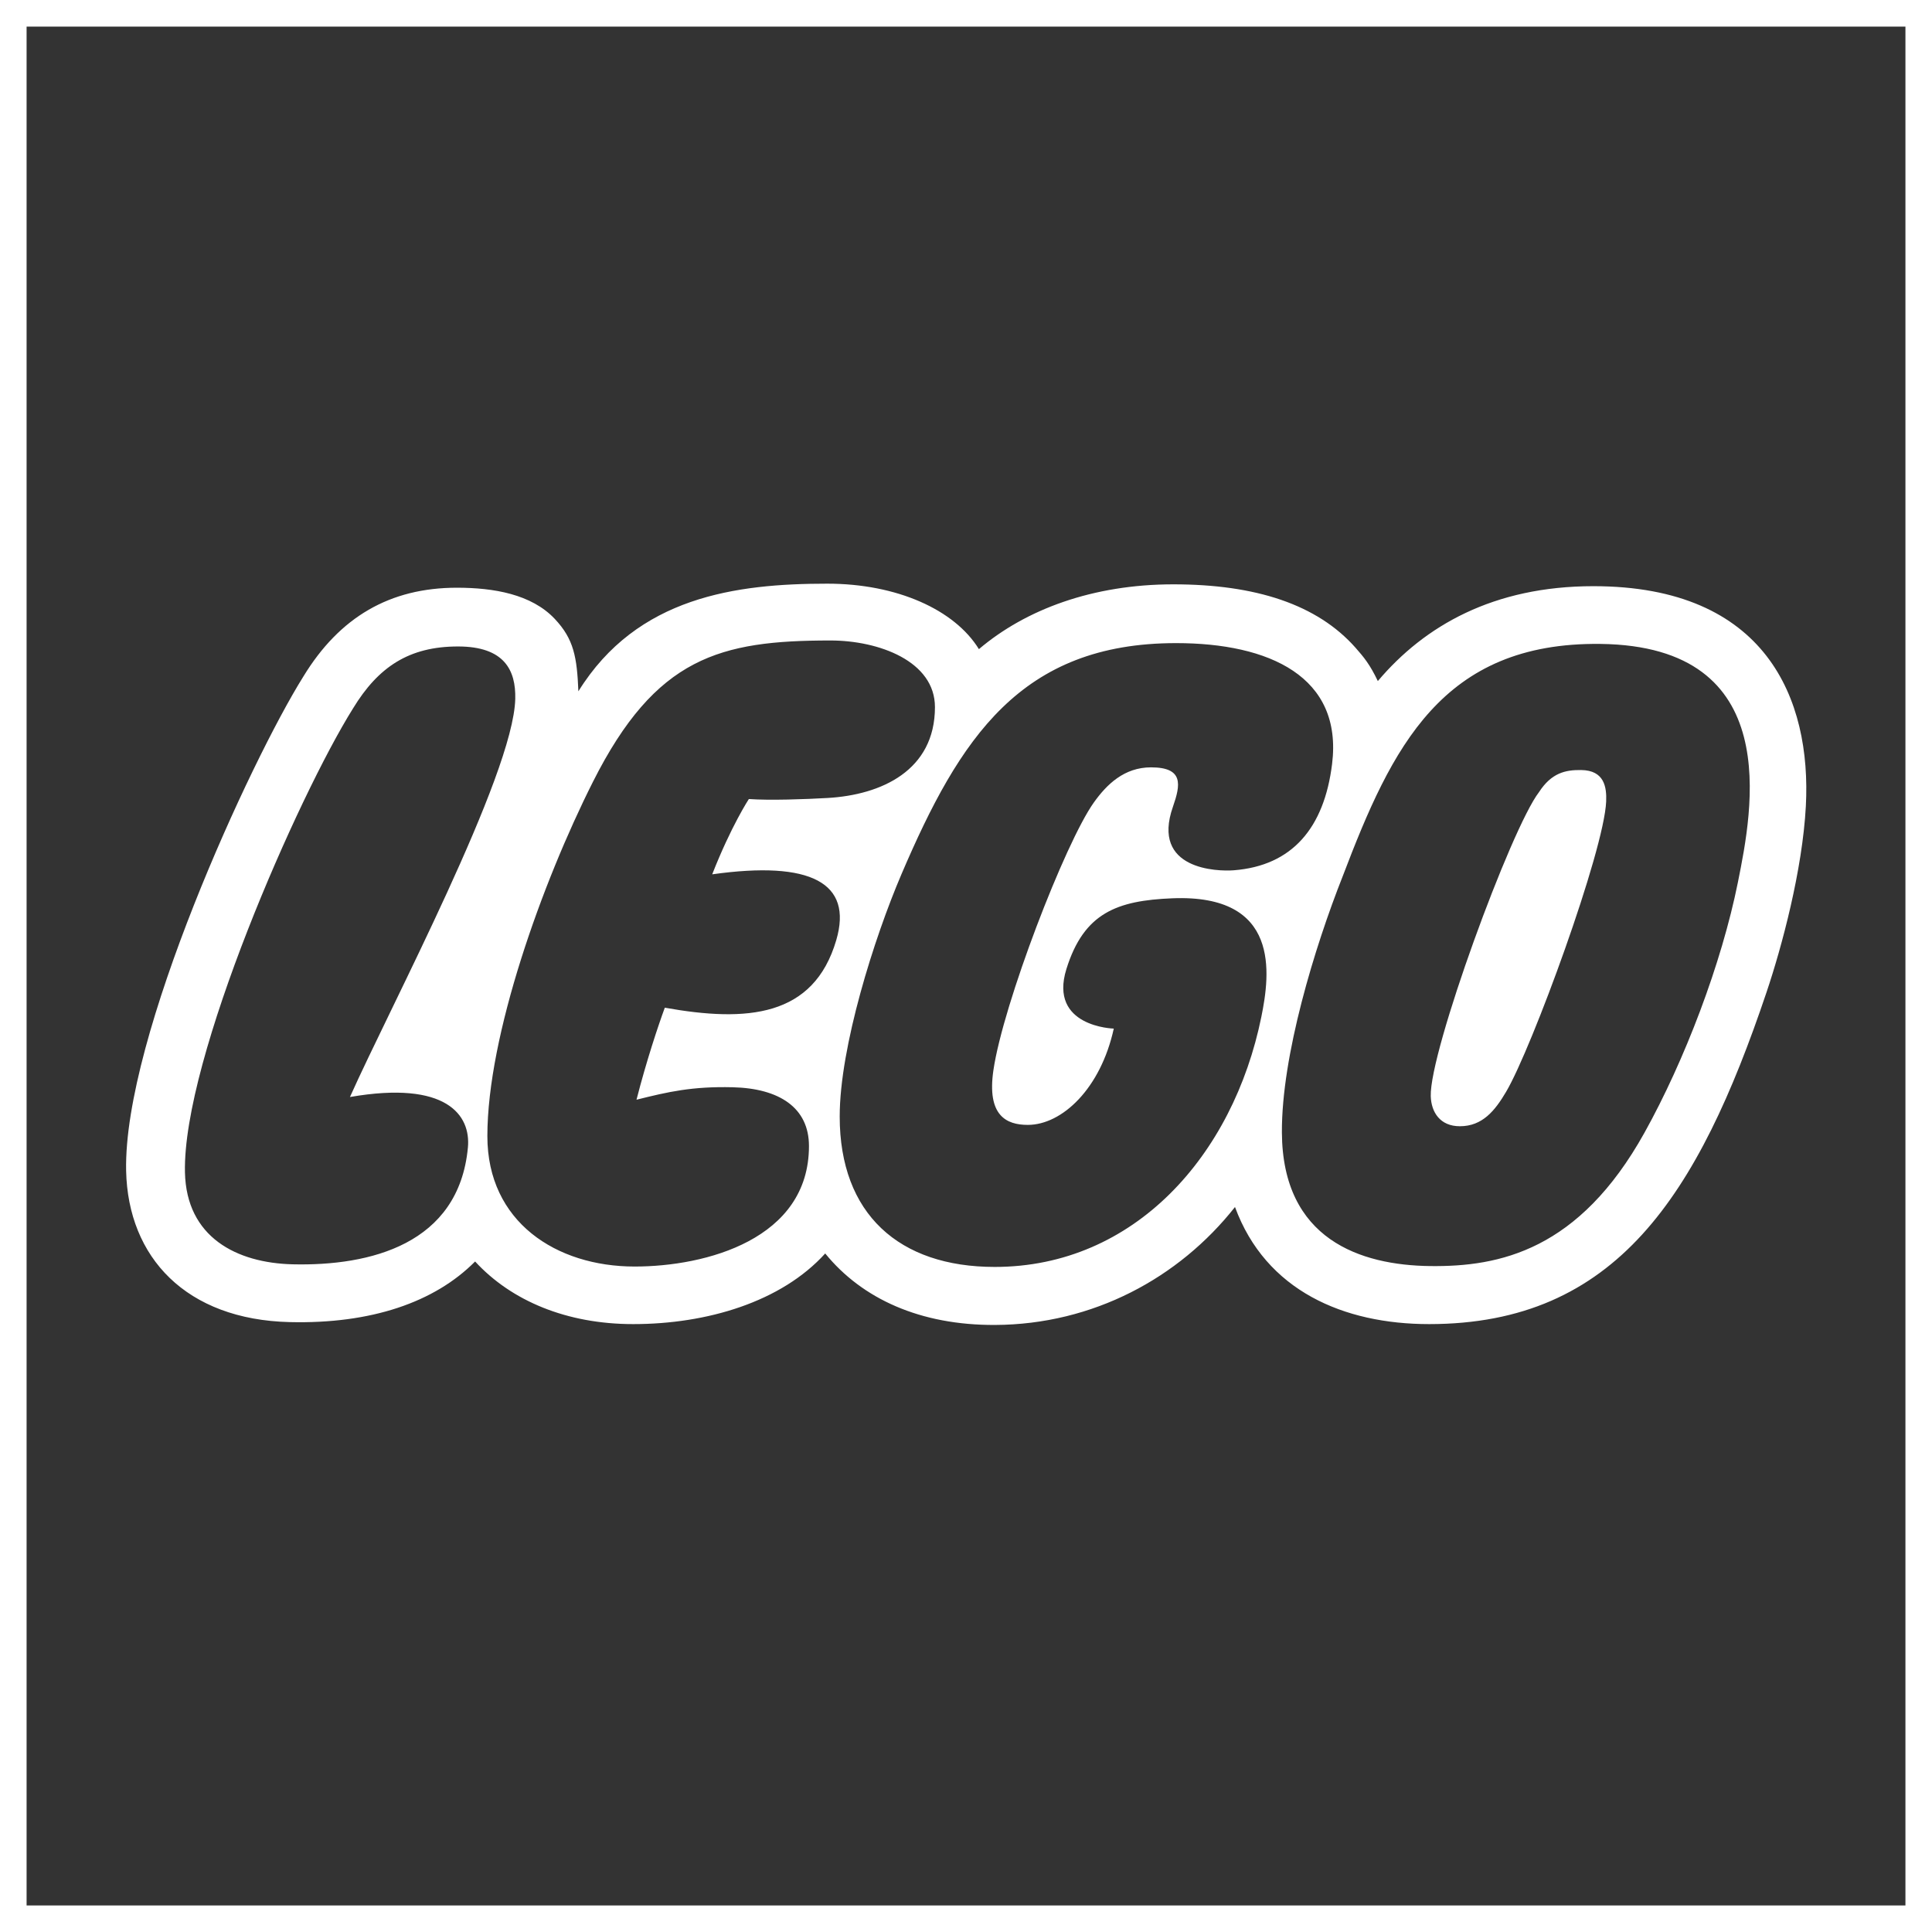 <svg width="650" height="650" viewBox="0 0 650 650" fill="none" xmlns="http://www.w3.org/2000/svg">
<rect x="0" y="0" width="650" height="650" fill="#333333" stroke="none"/>
<path d="M0 0V650H650V0H0ZM641.062 8.953V641.071H8.946V8.953H641.06H641.062Z" fill="white"/>
<path d="M536.074 197.214C502.48 197.214 479.269 210.531 463.558 229.138C460.902 223.571 458.884 221.131 456.046 217.915C443.182 203.377 422.506 196.594 394.755 196.594C367.642 196.594 345.037 205.061 329.343 218.397C321.192 205.143 301.766 196.37 278.339 196.37C247.731 196.37 214.38 200.699 194.591 232.582C194.115 221.103 193.078 215.027 186.626 208.198C178.783 199.896 166.092 197.732 153.729 197.732C131.201 197.732 114.265 207.573 102.061 227.61C84.363 255.875 41.468 348.873 42.435 393.919C43.063 423.013 62.583 443.98 97.516 444.807C124.812 445.462 146.22 438.161 159.843 424.412C172.064 437.694 190.711 445.481 213.023 445.481C237.868 445.481 262.865 438.019 277.633 421.715C290.071 436.995 309.641 445.888 334.813 445.765C367.719 445.604 396.622 429.998 415.5 406.085C425.859 434.281 452.119 445.481 480.811 445.481C543.683 445.481 571.291 402.242 594.309 333.889C599.493 318.495 606.413 292.784 607.559 271.188C609.453 235.238 594.246 197.214 536.074 197.214ZM117.736 369.078C150.266 363.428 158.444 375.187 157.422 386.079C154.352 418.681 124.442 425.974 98.47 425.364C79.634 424.906 62.698 416.284 62.224 394.416C61.399 356.159 100.418 267.651 118.786 238.314C127.271 224.386 137.608 217.497 154.092 217.497C169.712 217.497 173.583 225.518 173.353 235.126C172.738 260.758 131.325 338.654 117.736 369.078ZM223.668 339.029C221.516 344.854 217.445 357.053 214.147 369.987C224.824 367.317 232.832 365.465 246.549 365.795C262.177 366.18 272.167 372.655 272.167 385.579C272.167 416.911 237.537 426.112 213.515 426.112C187.139 426.112 163.97 411.093 163.97 382.249C163.97 348.437 182.301 297.163 199.504 263.005C220.628 221.059 242.211 215.484 279.391 215.484C295.726 215.484 314.553 222.472 314.553 237.901C314.553 259.281 296.437 267.435 278.478 268.468C270.81 268.908 259.004 269.33 251.942 268.829C251.942 268.829 245.966 277.933 239.615 294.159C272.873 289.477 286.976 297.026 281.362 316.264C273.763 342.254 251.245 343.965 223.668 339.029ZM387.247 258.167C378.254 258.167 372.371 263.863 367.995 270.013C358.355 283.551 337.469 337.8 334.218 360.086C331.988 375.348 338.58 378.456 345.783 378.456C357.341 378.456 370.298 366.23 374.718 346.06C374.718 346.06 352.719 345.524 358.782 326.014C364.675 307.083 375.856 302.982 394.388 302.222C430.9 300.731 427.295 327.689 424.374 342.066C414.884 388.753 381.658 426.245 334.658 426.245C302.482 426.245 282.508 408.446 282.508 375.636C282.508 352.257 294.107 315.553 303.303 294.077C322.872 248.361 343.395 216.369 395.682 216.369C427.052 216.369 451.794 227.642 448.166 257.029C445.506 278.598 434.71 291.265 415.1 292.797C409.615 293.223 387.175 292.655 394.618 271.426C397.208 264 398.282 258.167 387.247 258.167ZM584.715 296.75C579.189 324.276 566.755 356.833 553.259 381.098C531.24 420.691 504.494 426.236 481.149 425.955C457.793 425.676 431.482 417.053 431.28 381.034C431.138 355.174 442.292 318.672 451.762 294.746C468.268 251.37 485.136 216.002 538.459 216.639C600.643 217.378 589.553 272.677 584.715 296.75ZM531.965 259.07C526.627 258.997 521.967 260.043 517.781 266.5C508.373 278.685 480.875 353.83 481.362 368.816C481.535 374.2 484.511 378.91 491.143 378.91C498.752 378.921 502.98 373.66 506.718 367.313C515.372 352.669 539.707 286.247 540.376 269.642C540.574 264.802 539.766 259.167 531.965 259.07Z" fill="white"/>
</svg>
